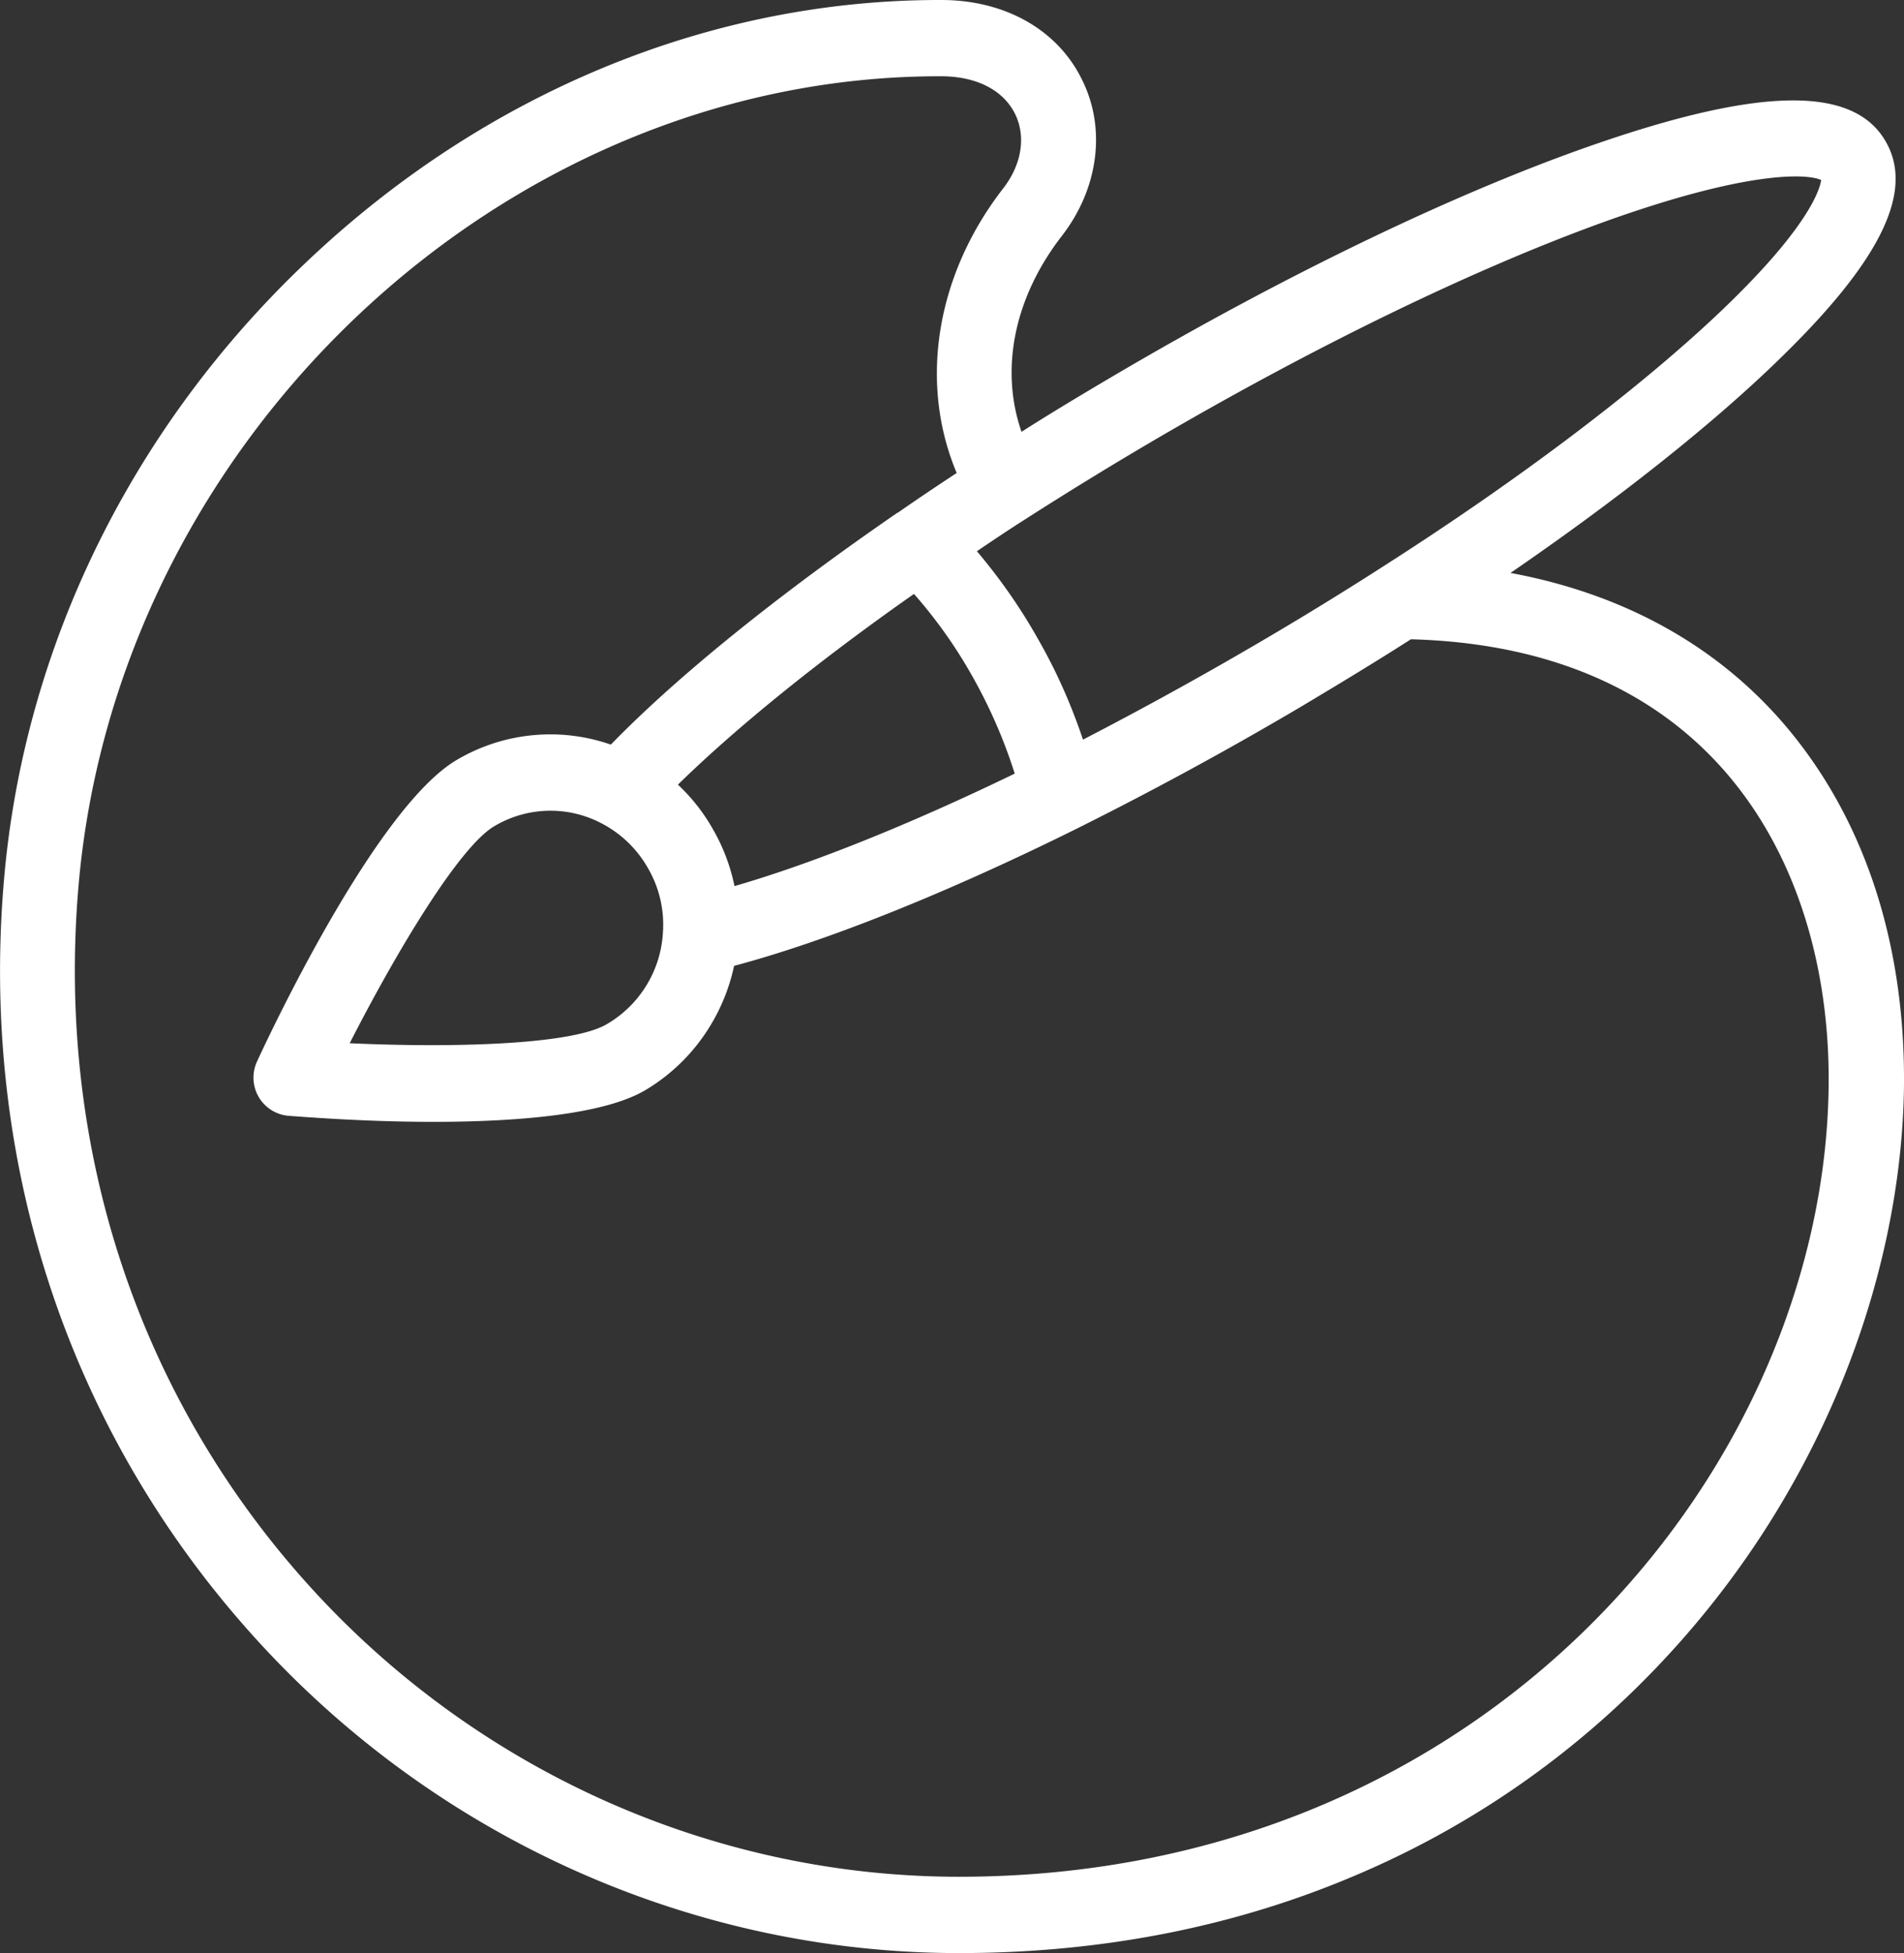 <svg xmlns="http://www.w3.org/2000/svg" width="39" height="40" viewBox="0 0 39 40">
  <rect x="0" y="0" width="39" height="40" fill="#333333" stroke="none"/>
  <g>
      <g>
        <path fill="#fff" d="M38.999 22.29c-.031 2.023-.492 4.155-1.336 6.17a18.655 18.655 0 0 1-3.745 5.704 18.457 18.457 0 0 1-6.056 4.203C25.352 39.453 22.59 40 19.642 40 14.17 40 8.905 37.633 5.19 33.508 1.407 29.313-.412 23.82.08 18.039c.407-4.797 2.632-9.328 6.27-12.742C9.98 1.883 14.562 0 19.243 0h.039c1.32 0 2.41.625 2.9 1.672.477.992.308 2.203-.429 3.156-.982 1.266-1.274 2.735-.829 4.016.599-.383 1.213-.75 1.834-1.117 3.592-2.118 7.138-3.82 9.986-4.797 3.369-1.157 5.242-1.164 5.886-.024.584 1.024-.115 2.446-2.195 4.461-1.366 1.328-3.277 2.844-5.495 4.367 2.318.43 4.244 1.493 5.641 3.141 1.62 1.914 2.456 4.477 2.418 7.414zm-18.988-11c.468.554.89 1.155 1.25 1.796.377.656.684 1.351.922 2.062a78.283 78.283 0 0 0 3.653-2.015 71.335 71.335 0 0 0 2.617-1.61c2.679-1.718 5.043-3.507 6.662-5.023 1.942-1.82 2.164-2.633 2.188-2.813-.284-.132-1.497-.203-4.452.86-2.686.969-5.994 2.578-9.317 4.531a77.792 77.792 0 0 0-2.518 1.547c-.345.219-.683.445-1.005.664zm-.085 2.577a9.816 9.816 0 0 0-1.205-1.703c-1.972 1.383-3.645 2.742-4.835 3.906.284.266.53.578.722.922.207.36.353.75.437 1.156 1.589-.46 3.577-1.257 5.74-2.304a10.45 10.45 0 0 0-.859-1.977zm8.988-.773h-.016c-.744.476-1.52.945-2.294 1.406a73.404 73.404 0 0 1-4.56 2.477c-2.663 1.32-5.126 2.304-7.007 2.804-.23 1.07-.89 2-1.834 2.555-.875.508-2.702.64-4.329.64-1.343 0-2.548-.093-2.97-.124a.785.785 0 0 1-.637-1.117c.4-.868 2.494-5.235 4.09-6.172a3.769 3.769 0 0 1 3.155-.313c1.366-1.406 3.431-3.07 5.872-4.75h.007c.392-.273.79-.54 1.205-.813-.775-1.843-.43-4.046.952-5.828.376-.484.468-1.047.253-1.507-.238-.5-.79-.79-1.527-.79h-.03c-8.95 0-16.863 7.454-17.638 16.61-.453 5.336 1.22 10.414 4.705 14.281 3.43 3.805 8.289 5.984 13.331 5.984 10.868 0 17.707-8.39 17.814-16.164.061-4.32-2.149-9-8.542-9.18zM13.272 17.78a2.32 2.32 0 0 0-.929-.906 2.246 2.246 0 0 0-2.218.047c-.721.422-2.018 2.594-2.962 4.445 2.049.094 4.536.04 5.265-.39a2.32 2.32 0 0 0 1.151-1.883 2.294 2.294 0 0 0-.307-1.313z"/>
      </g>
    </g>
  </svg>
